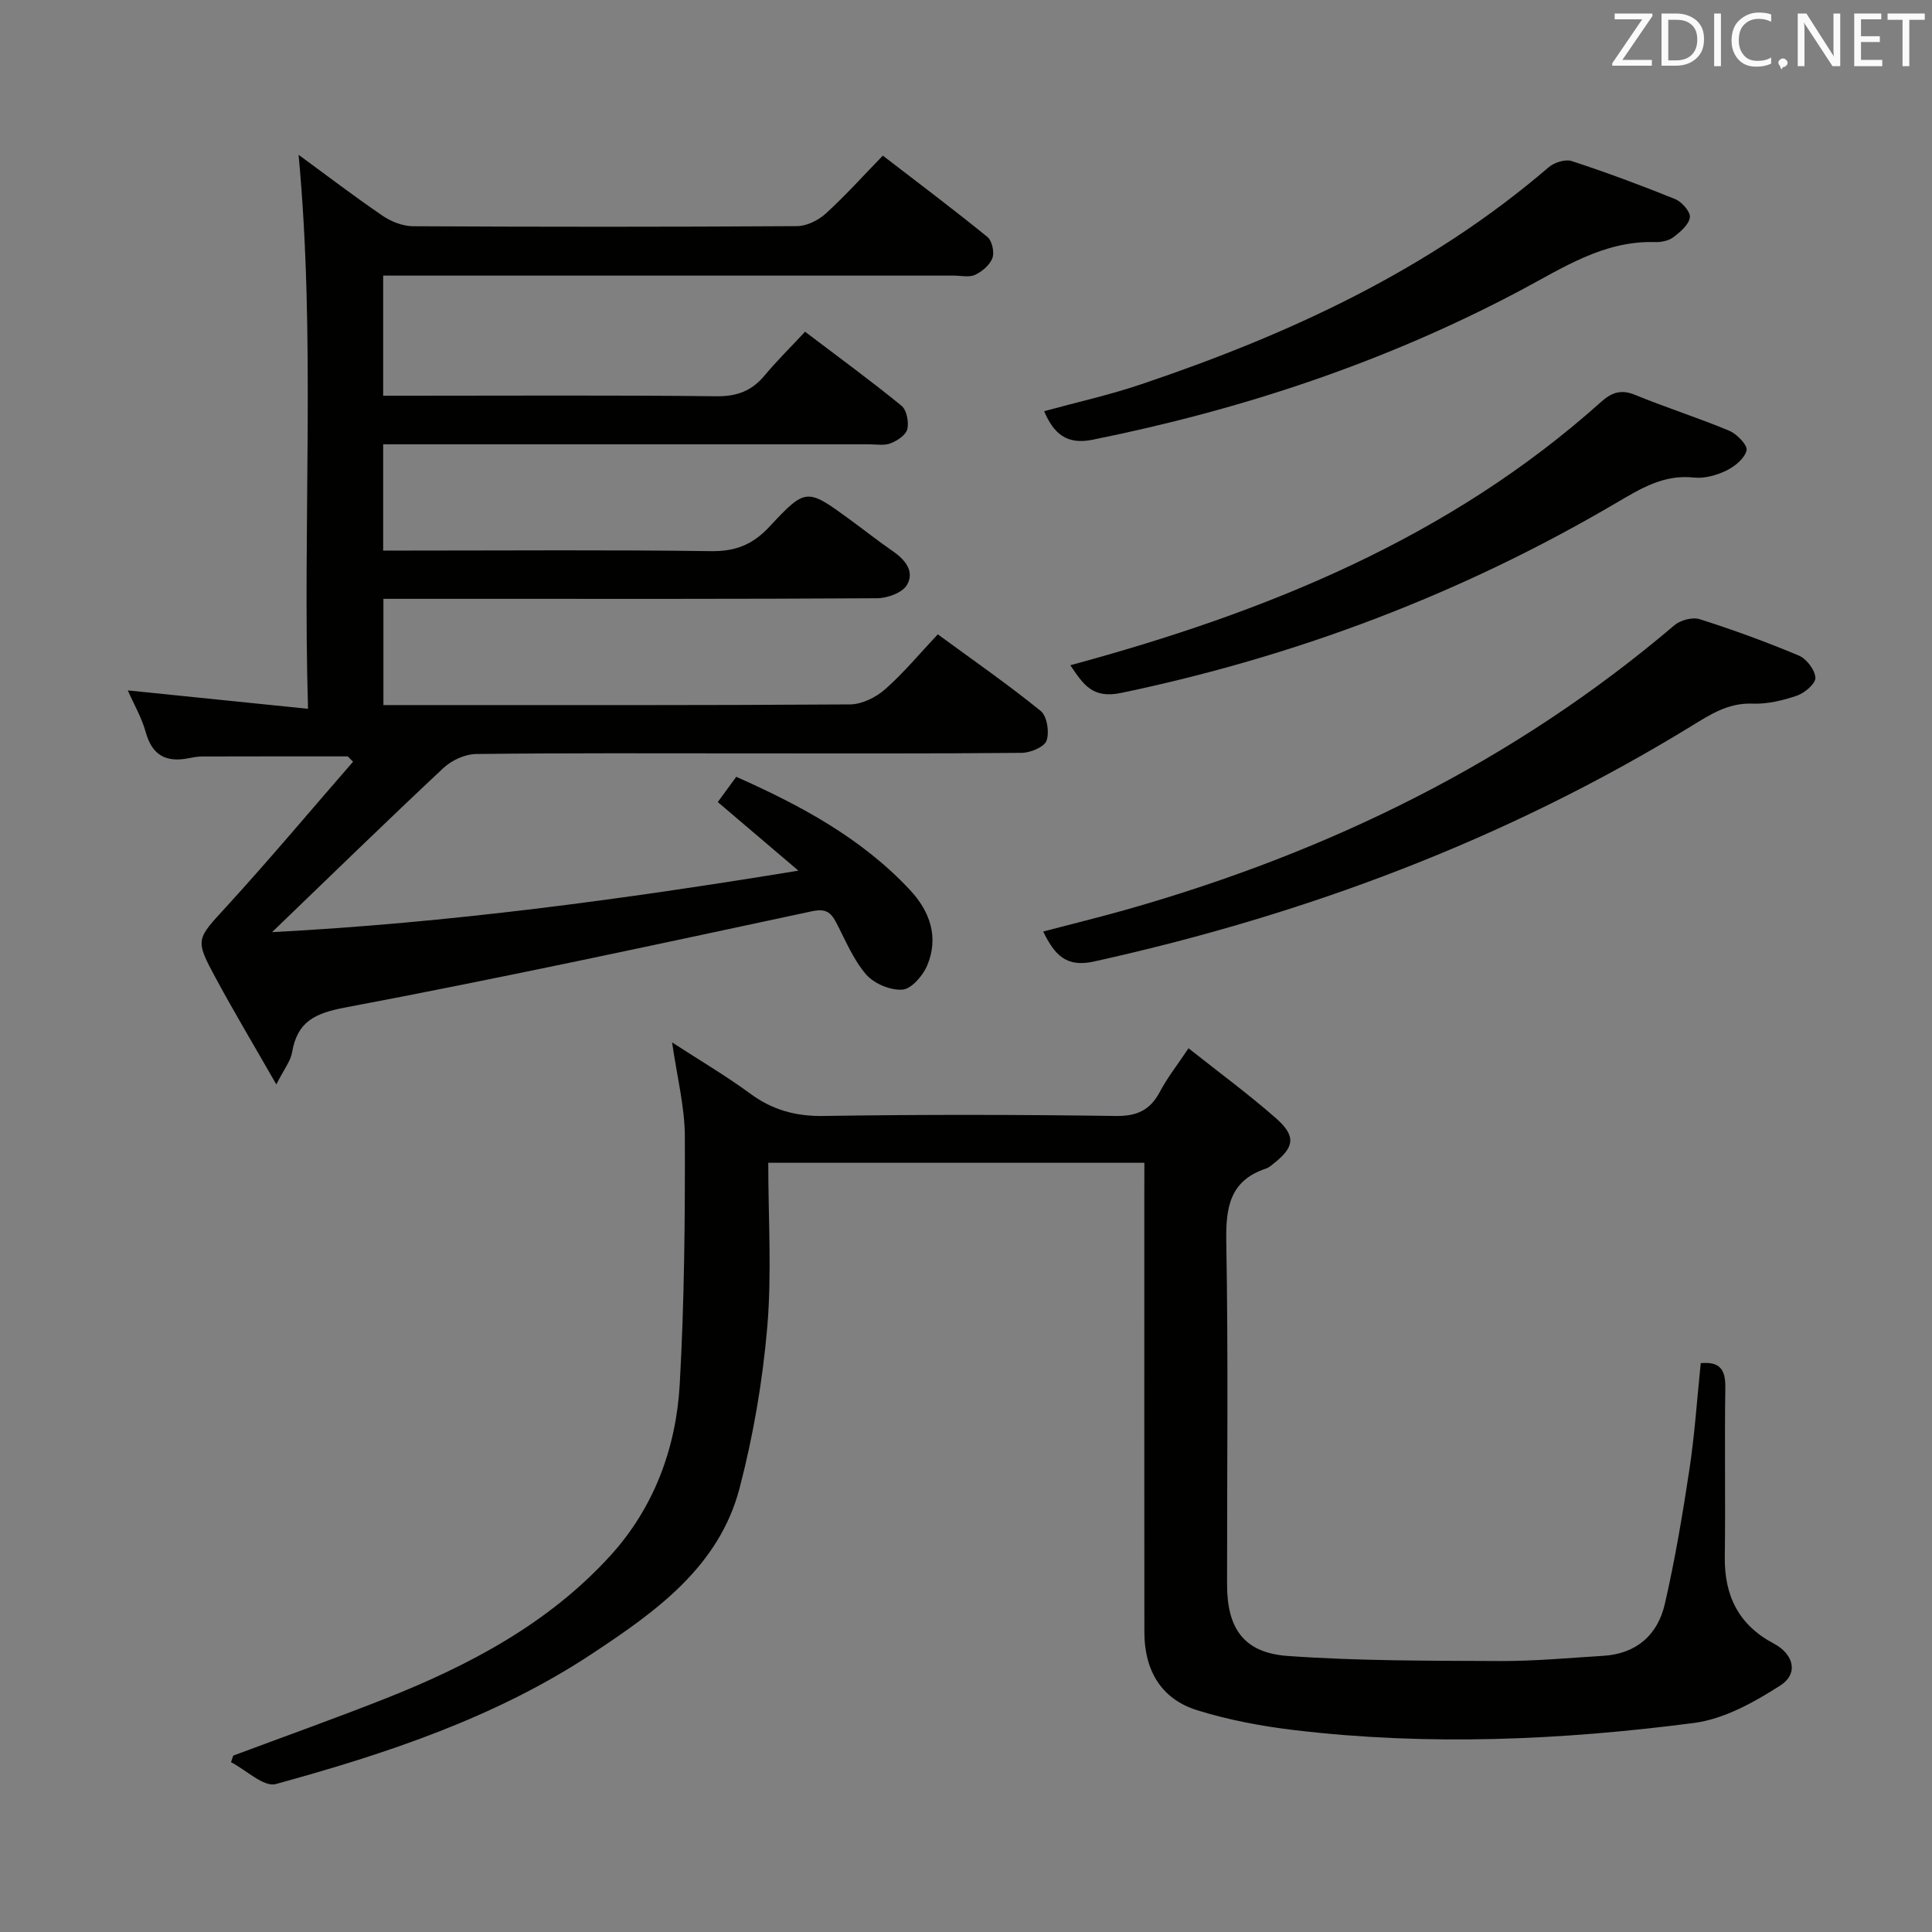 <svg enable-background="new 0 0 400 400" viewBox="0 0 400 400" xmlns="http://www.w3.org/2000/svg"><rect x="0" y="0" width="400" height="400" fill="#808080" stroke="none"/><path d="m57.21 224.52c-4.6-8.04-8.66-14.84-12.43-21.8-4.52-8.34-4.16-8.17 2.18-15.1 8.93-9.77 17.44-19.93 26.14-29.92-.37-.37-.74-.73-1.11-1.1-10.03 0-20.05-.01-30.08.02-.99 0-1.98.19-2.96.38-4.59.89-7.45-.65-8.77-5.39-.83-3-2.45-5.78-3.72-8.67 12.32 1.26 24.38 2.49 37.31 3.81-1.14-38.97 1.6-76.72-1.95-114.7 5.7 4.17 11.43 8.56 17.39 12.62 1.78 1.22 4.17 2.15 6.29 2.17 26.5.14 53 .15 79.5-.02 2.01-.01 4.41-1.19 5.95-2.59 4.04-3.67 7.7-7.76 11.83-12.01 7.54 5.8 14.7 11.18 21.64 16.83.97.79 1.49 3.15 1.06 4.35-.53 1.45-2.13 2.81-3.6 3.5-1.23.58-2.94.16-4.44.16-37.33 0-74.67 0-112 0-1.95 0-3.9 0-6.11 0v24.87h5.53c21.17 0 42.33-.13 63.5.11 4.25.05 7.29-1.12 9.94-4.3 2.54-3.04 5.38-5.84 8.38-9.06 7.11 5.4 13.68 10.19 19.97 15.33 1.07.88 1.55 3.36 1.2 4.84-.29 1.22-2.09 2.4-3.47 2.94-1.31.51-2.96.2-4.45.2-31.67.01-63.33 0-95 0-1.79 0-3.57 0-5.6 0v22h5.35c20.83 0 41.67-.17 62.5.12 5.1.07 8.66-1.34 12.13-5.07 7.57-8.13 7.77-7.95 16.68-1.45 2.96 2.16 5.83 4.44 8.85 6.52 2.59 1.78 4.58 4.24 2.92 7.02-.96 1.61-4.04 2.72-6.17 2.73-28.33.18-56.67.12-85 .12-5.63 0-11.27 0-17.21 0v22h4.63c30.67 0 61.33.07 92-.14 2.45-.02 5.33-1.45 7.23-3.12 3.85-3.39 7.16-7.4 10.92-11.39 7.53 5.52 14.62 10.44 21.31 15.87 1.31 1.07 1.83 4.39 1.21 6.14-.47 1.32-3.33 2.51-5.14 2.53-18.83.18-37.66.11-56.5.11s-37.67-.1-56.5.13c-2.28.03-5.04 1.31-6.74 2.9-11.77 11.02-23.32 22.28-35.47 33.98 36.47-1.91 72.34-6.73 108.97-12.73-5.42-4.61-10.85-9.23-16.69-14.2 1.08-1.48 2.31-3.16 3.82-5.23 13.3 5.91 25.94 12.68 35.99 23.45 4.14 4.44 5.99 9.78 3.55 15.6-.89 2.12-3.26 4.87-5.13 5.01-2.48.19-5.88-1.24-7.53-3.15-2.66-3.08-4.27-7.09-6.2-10.77-1.14-2.17-2.22-2.9-5.06-2.29-32.14 6.88-64.27 13.82-96.56 19.91-6.36 1.2-9.93 2.94-11.02 9.29-.31 1.83-1.65 3.45-3.26 6.64z" fill="#010100"/><path d="m236.93 240.74c-26.01 0-51.58 0-77.87 0 0 11.53.75 22.87-.21 34.06-.96 11.18-2.89 22.41-5.72 33.27-4.25 16.32-17.37 25.6-30.47 34.27-20.03 13.26-42.63 20.73-65.56 27.03-2.49.68-6.15-2.92-9.27-4.53.15-.45.31-.91.46-1.36 10.45-3.9 20.96-7.65 31.33-11.74 17.47-6.9 33.97-15.6 46.77-29.68 8.99-9.89 13.59-22.22 14.34-35.44.96-17.06 1.11-34.19 1.06-51.29-.02-6.22-1.63-12.43-2.64-19.51 5.63 3.66 11.09 6.87 16.16 10.59 4.63 3.41 9.43 4.73 15.23 4.64 20.16-.32 40.33-.28 60.48 0 4.44.06 7.12-1.23 9.14-5.04 1.52-2.88 3.58-5.48 5.91-8.98 6.31 5.01 12.46 9.52 18.15 14.53 4.14 3.65 3.77 5.95-.45 9.28-.52.41-1.05.9-1.66 1.1-7.49 2.49-8.34 8.01-8.22 15.12.42 23.65.15 47.32.16 70.98 0 9.12 3.47 14.16 12.57 14.81 14.59 1.04 29.26.98 43.9 1.05 7.14.03 14.29-.64 21.42-1.08 6.88-.42 11.28-4.35 12.75-10.75 2.11-9.2 3.68-18.54 5.09-27.87 1.09-7.21 1.57-14.5 2.34-21.97 3.93-.37 5.15 1.29 5.09 5.06-.18 11.66.05 23.33-.11 34.99-.11 8.07 2.83 14.13 10.14 18 4.17 2.22 5.15 6.25 1.36 8.68-5.43 3.48-11.65 6.95-17.88 7.76-27.42 3.57-55 4.77-82.57 1.5-6.86-.81-13.77-2.1-20.34-4.15-7.5-2.35-10.88-8.37-10.88-16.15-.03-30.49-.01-60.99-.01-91.48.01-1.78.01-3.58.01-5.7z" fill="#010100"/><path d="m215.98 192.86c6.04-1.59 11.8-2.99 17.5-4.61 41.74-11.89 79.96-30.53 113.2-58.81 1.25-1.06 3.74-1.72 5.24-1.24 6.94 2.21 13.8 4.71 20.51 7.53 1.59.67 3.32 2.94 3.43 4.58.08 1.19-2.19 3.15-3.78 3.7-2.94 1.01-6.17 1.79-9.24 1.67-5.06-.2-8.82 2.29-12.76 4.71-38.34 23.47-79.78 39-123.58 48.68-5.73 1.27-8.13-1.31-10.52-6.21z" fill="#010100"/><path d="m221.6 137.73c40.62-10.99 78.39-26.33 109.82-54.46 2.21-1.98 4.13-2.73 7.09-1.52 6.44 2.65 13.11 4.75 19.53 7.44 1.58.66 3.83 3.02 3.57 4.06-.4 1.66-2.43 3.32-4.17 4.17-2.03.98-4.55 1.69-6.74 1.45-6.3-.69-11.1 2.34-16.16 5.3-31.93 18.76-66.07 31.69-102.35 39.28-6.04 1.28-7.9-1.75-10.59-5.72z" fill="#010100"/><path d="m216.18 85.13c6.72-1.84 13.53-3.35 20.1-5.57 30.57-10.31 59.56-23.64 84.33-44.91 1.16-1 3.44-1.74 4.78-1.31 7.23 2.37 14.38 5.02 21.43 7.88 1.39.56 3.21 2.65 3.05 3.79-.22 1.53-2 3.03-3.43 4.11-.97.73-2.51 1.04-3.78 1-10.7-.32-19.16 5.4-28.04 10.1-27.91 14.79-57.55 24.62-88.46 30.83-5.35 1.09-8.05-1.33-9.98-5.92z" fill="#010100"/><g fill="#fafafb"><path d="m342.2 3.2-6.3 9.2h6.1v1.2h-8.2v-.5l6.2-9.1h-5.7v-1.2h7.8v.4z"/><path d="m344 13.7v-10.9h3.1c1.6 0 3 .5 4.1 1.4 1.1 1 1.6 2.2 1.6 3.9s-.5 3-1.6 4-2.5 1.5-4.2 1.5h-3zm1.4-9.6v8.4h1.6c1.4 0 2.5-.4 3.2-1.1.8-.8 1.2-1.8 1.2-3.2s-.4-2.4-1.2-3.1-1.8-1-3.1-1z"/><path d="m356.3 2.8v10.9h-1.4v-10.9z"/><path d="m366.6 13.2c-.8.4-1.8.6-3 .6-1.6 0-2.8-.5-3.7-1.5s-1.4-2.3-1.4-3.9c0-1.7.5-3.2 1.6-4.2s2.4-1.6 4-1.6c1 0 1.9.1 2.6.4v1.5c-.8-.4-1.6-.6-2.6-.6-1.2 0-2.2.4-3 1.2s-1.1 1.9-1.1 3.3c0 1.3.4 2.3 1.1 3.1s1.6 1.1 2.8 1.1c1.1 0 2-.2 2.8-.7v1.3z"/><path d="m368.2 13c0-.3.1-.5.3-.6.2-.2.4-.3.6-.3.3 0 .5.1.7.3s.3.4.3.6-.1.5-.3.6c-.2.2-.4.3-.7.3-.3 1-.5-.1-.6-.3-.2-.2-.3-.4-.3-.6z"/><path d="m381.1 13.7h-1.7l-5.5-8.4c-.2-.2-.3-.5-.4-.7 0 .2.1.8.1 1.5v7.6h-1.4v-10.9h1.8l5.3 8.3c.3.4.4.6.4.8 0-.3-.1-.8-.1-1.6v-7.5h1.4v10.9z"/><path d="m389.7 13.7h-5.8v-10.9h5.6v1.2h-4.2v3.5h3.9v1.2h-3.9v3.7h4.4z"/><path d="m398.4 4.1h-3.1v9.6h-1.4v-9.6h-3.1v-1.3h7.7v1.3z"/></g></svg>